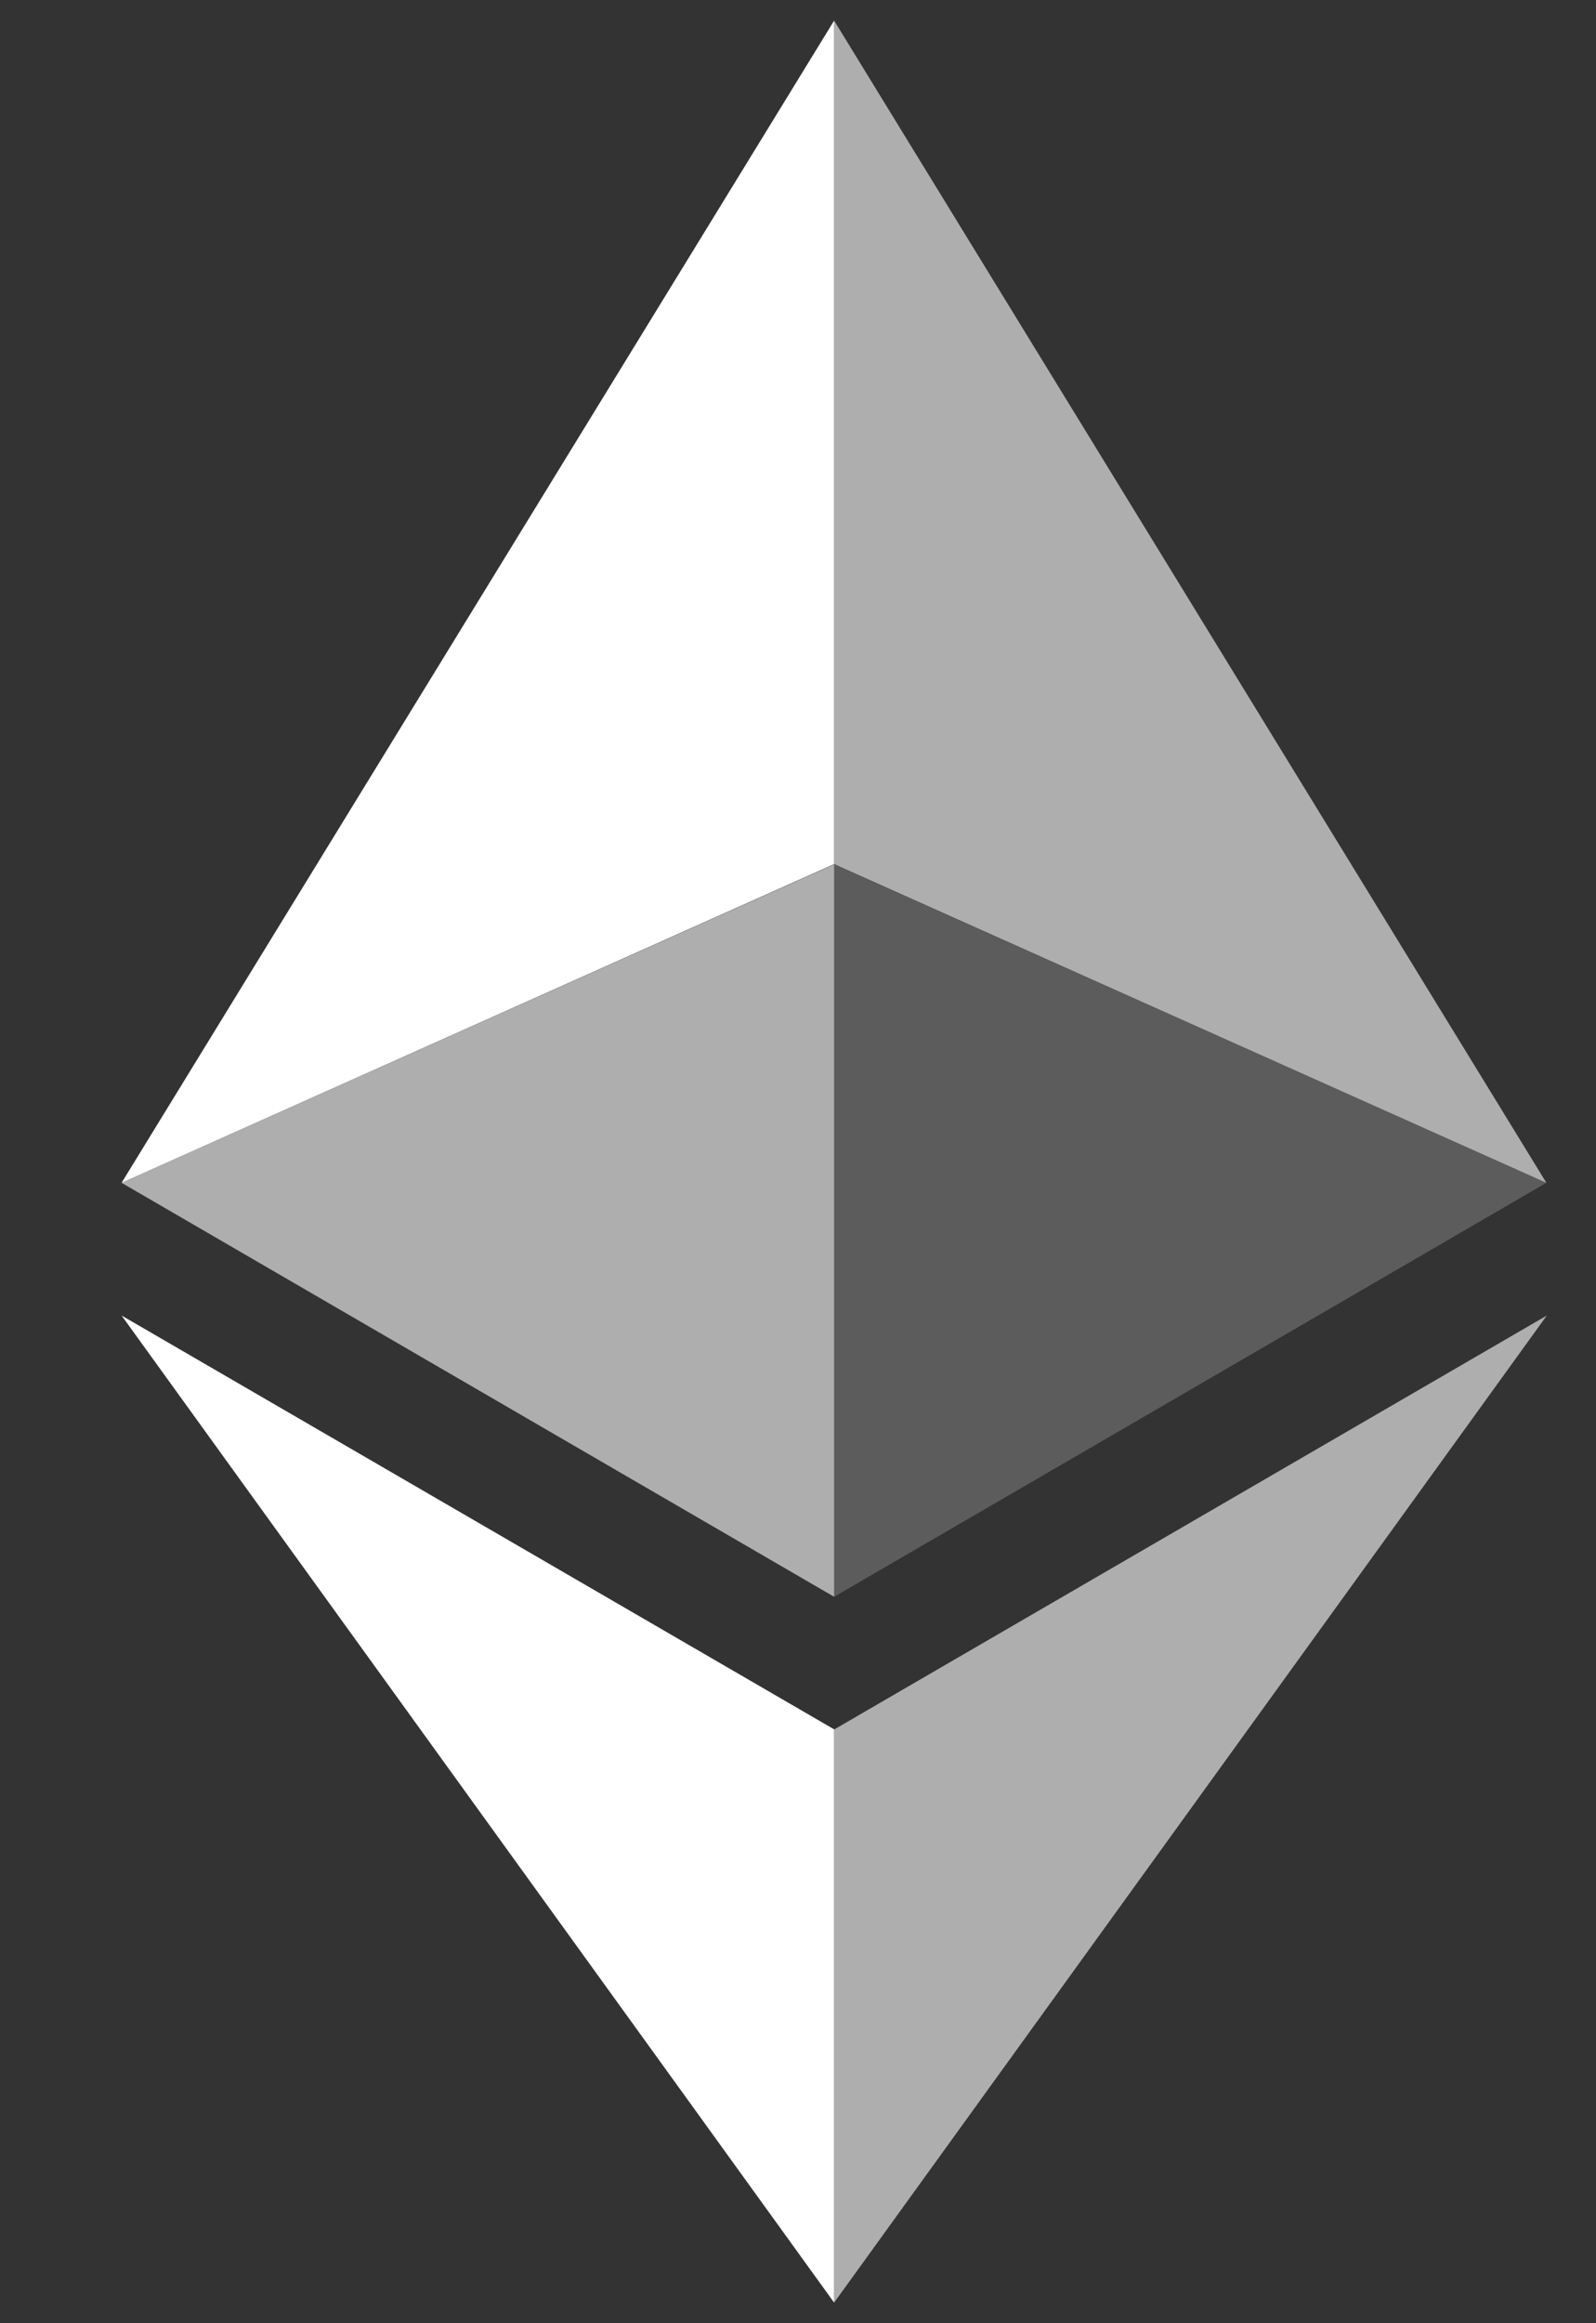 <svg width="11" height="16" viewBox="0 0 11 16" fill="none" xmlns="http://www.w3.org/2000/svg">
<rect x="0" y="0" width="11" height="16" fill="#333333" stroke="none"/>
<path d="M5.749 0.142V5.951L10.658 8.146L5.749 0.142Z" fill="white" fill-opacity="0.602"/>
<path d="M5.749 0.142L0.838 8.146L5.749 5.951V0.142Z" fill="white"/>
<path d="M5.749 11.911V15.858L10.661 9.06L5.749 11.911Z" fill="white" fill-opacity="0.602"/>
<path d="M5.749 15.858V11.91L0.838 9.06L5.749 15.858Z" fill="white"/>
<path d="M5.749 10.997L10.658 8.146L5.749 5.953V10.997Z" fill="white" fill-opacity="0.2"/>
<path d="M0.838 8.146L5.749 10.997V5.953L0.838 8.146Z" fill="white" fill-opacity="0.602"/>
</svg>
